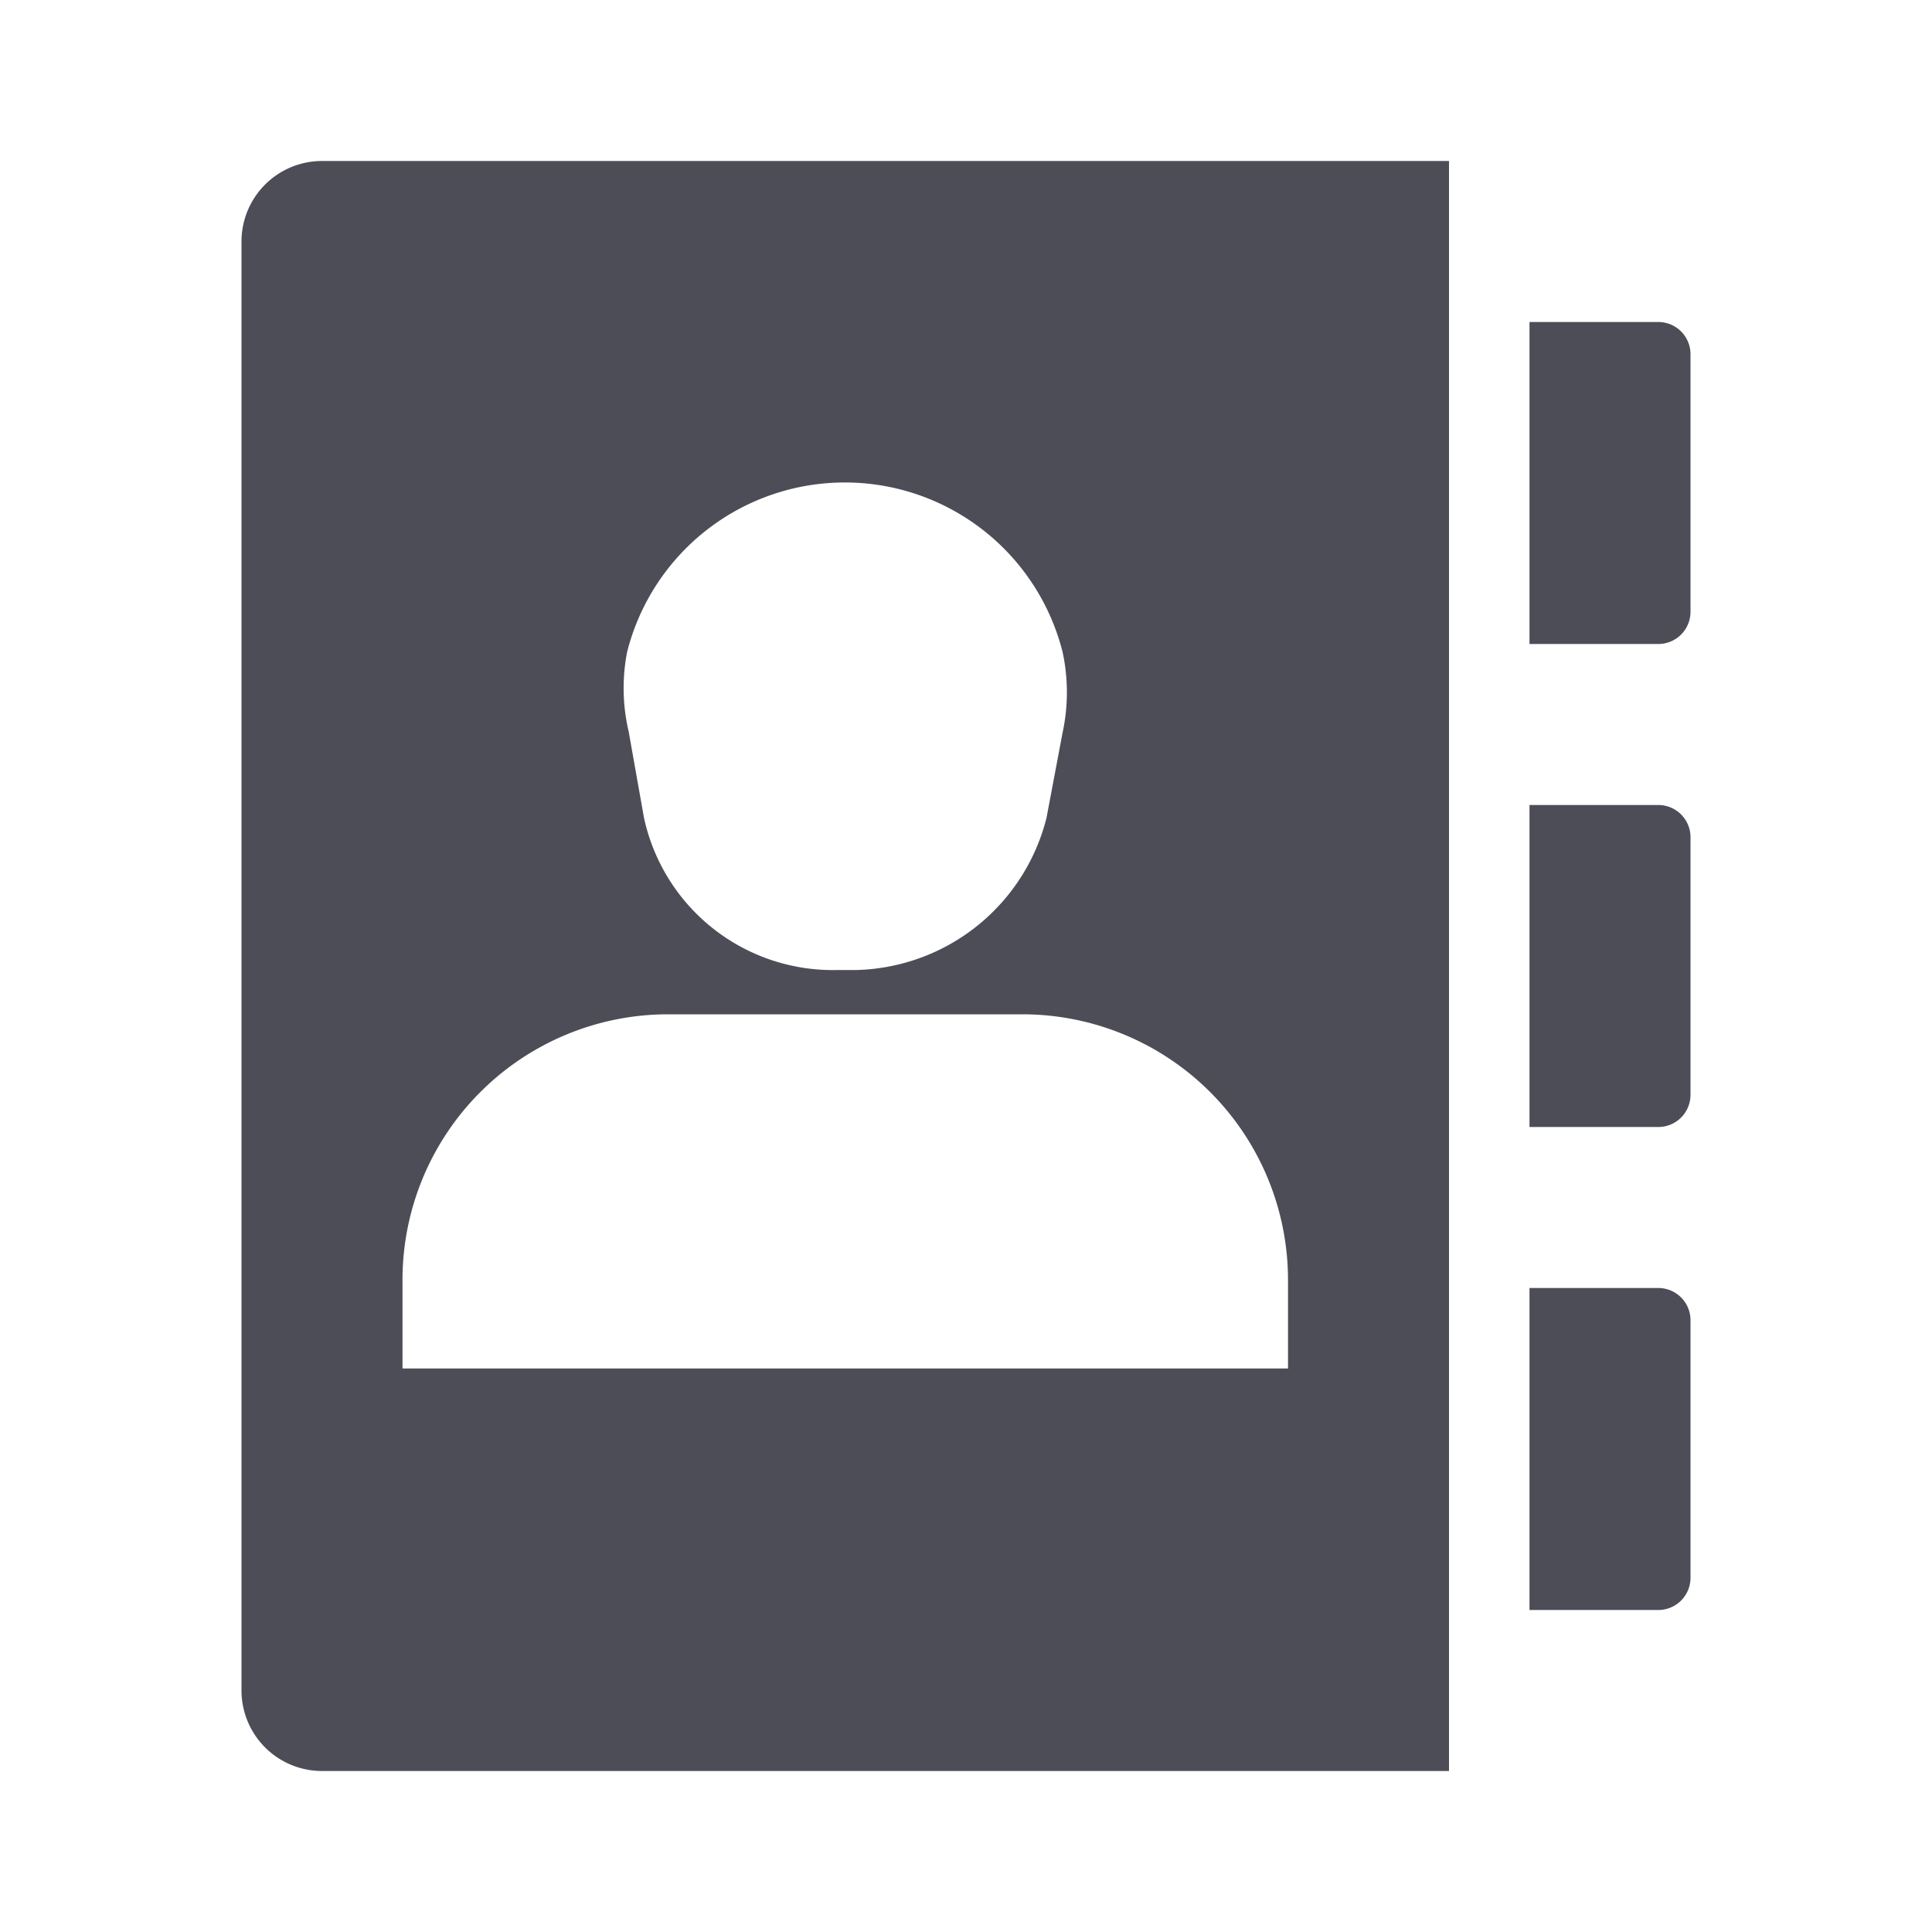 <svg xmlns="http://www.w3.org/2000/svg" width="24" height="24" viewBox="0 0 24 24">
    <path fill="#4C4D57" fill-rule="evenodd" d="M3 3v18a1 1 0 0 0 1 1h14V2H4a1 1 0 0 0-1 1zm4.79 5.1a2.79 2.79 0 0 1 5.41 0c.071.33.071.67 0 1l-.2 1.06a2.5 2.5 0 0 1-2.37 1.89h-.23A2.4 2.4 0 0 1 8 10.16l-.19-1.07a2.36 2.36 0 0 1-.02-.99zM5 15.9a3.3 3.3 0 0 1 3.3-3.3h4.4a3.3 3.3 0 0 1 3.3 3.3V17H5v-1.1zM20.6 4H19v4h1.6a.4.4 0 0 0 .4-.4V4.4a.4.4 0 0 0-.4-.4zm0 6H19v4h1.6a.4.4 0 0 0 .4-.4v-3.2a.4.4 0 0 0-.4-.4zm0 6H19v4h1.6a.4.4 0 0 0 .4-.4v-3.2a.4.4 0 0 0-.4-.4z"/>
</svg>
